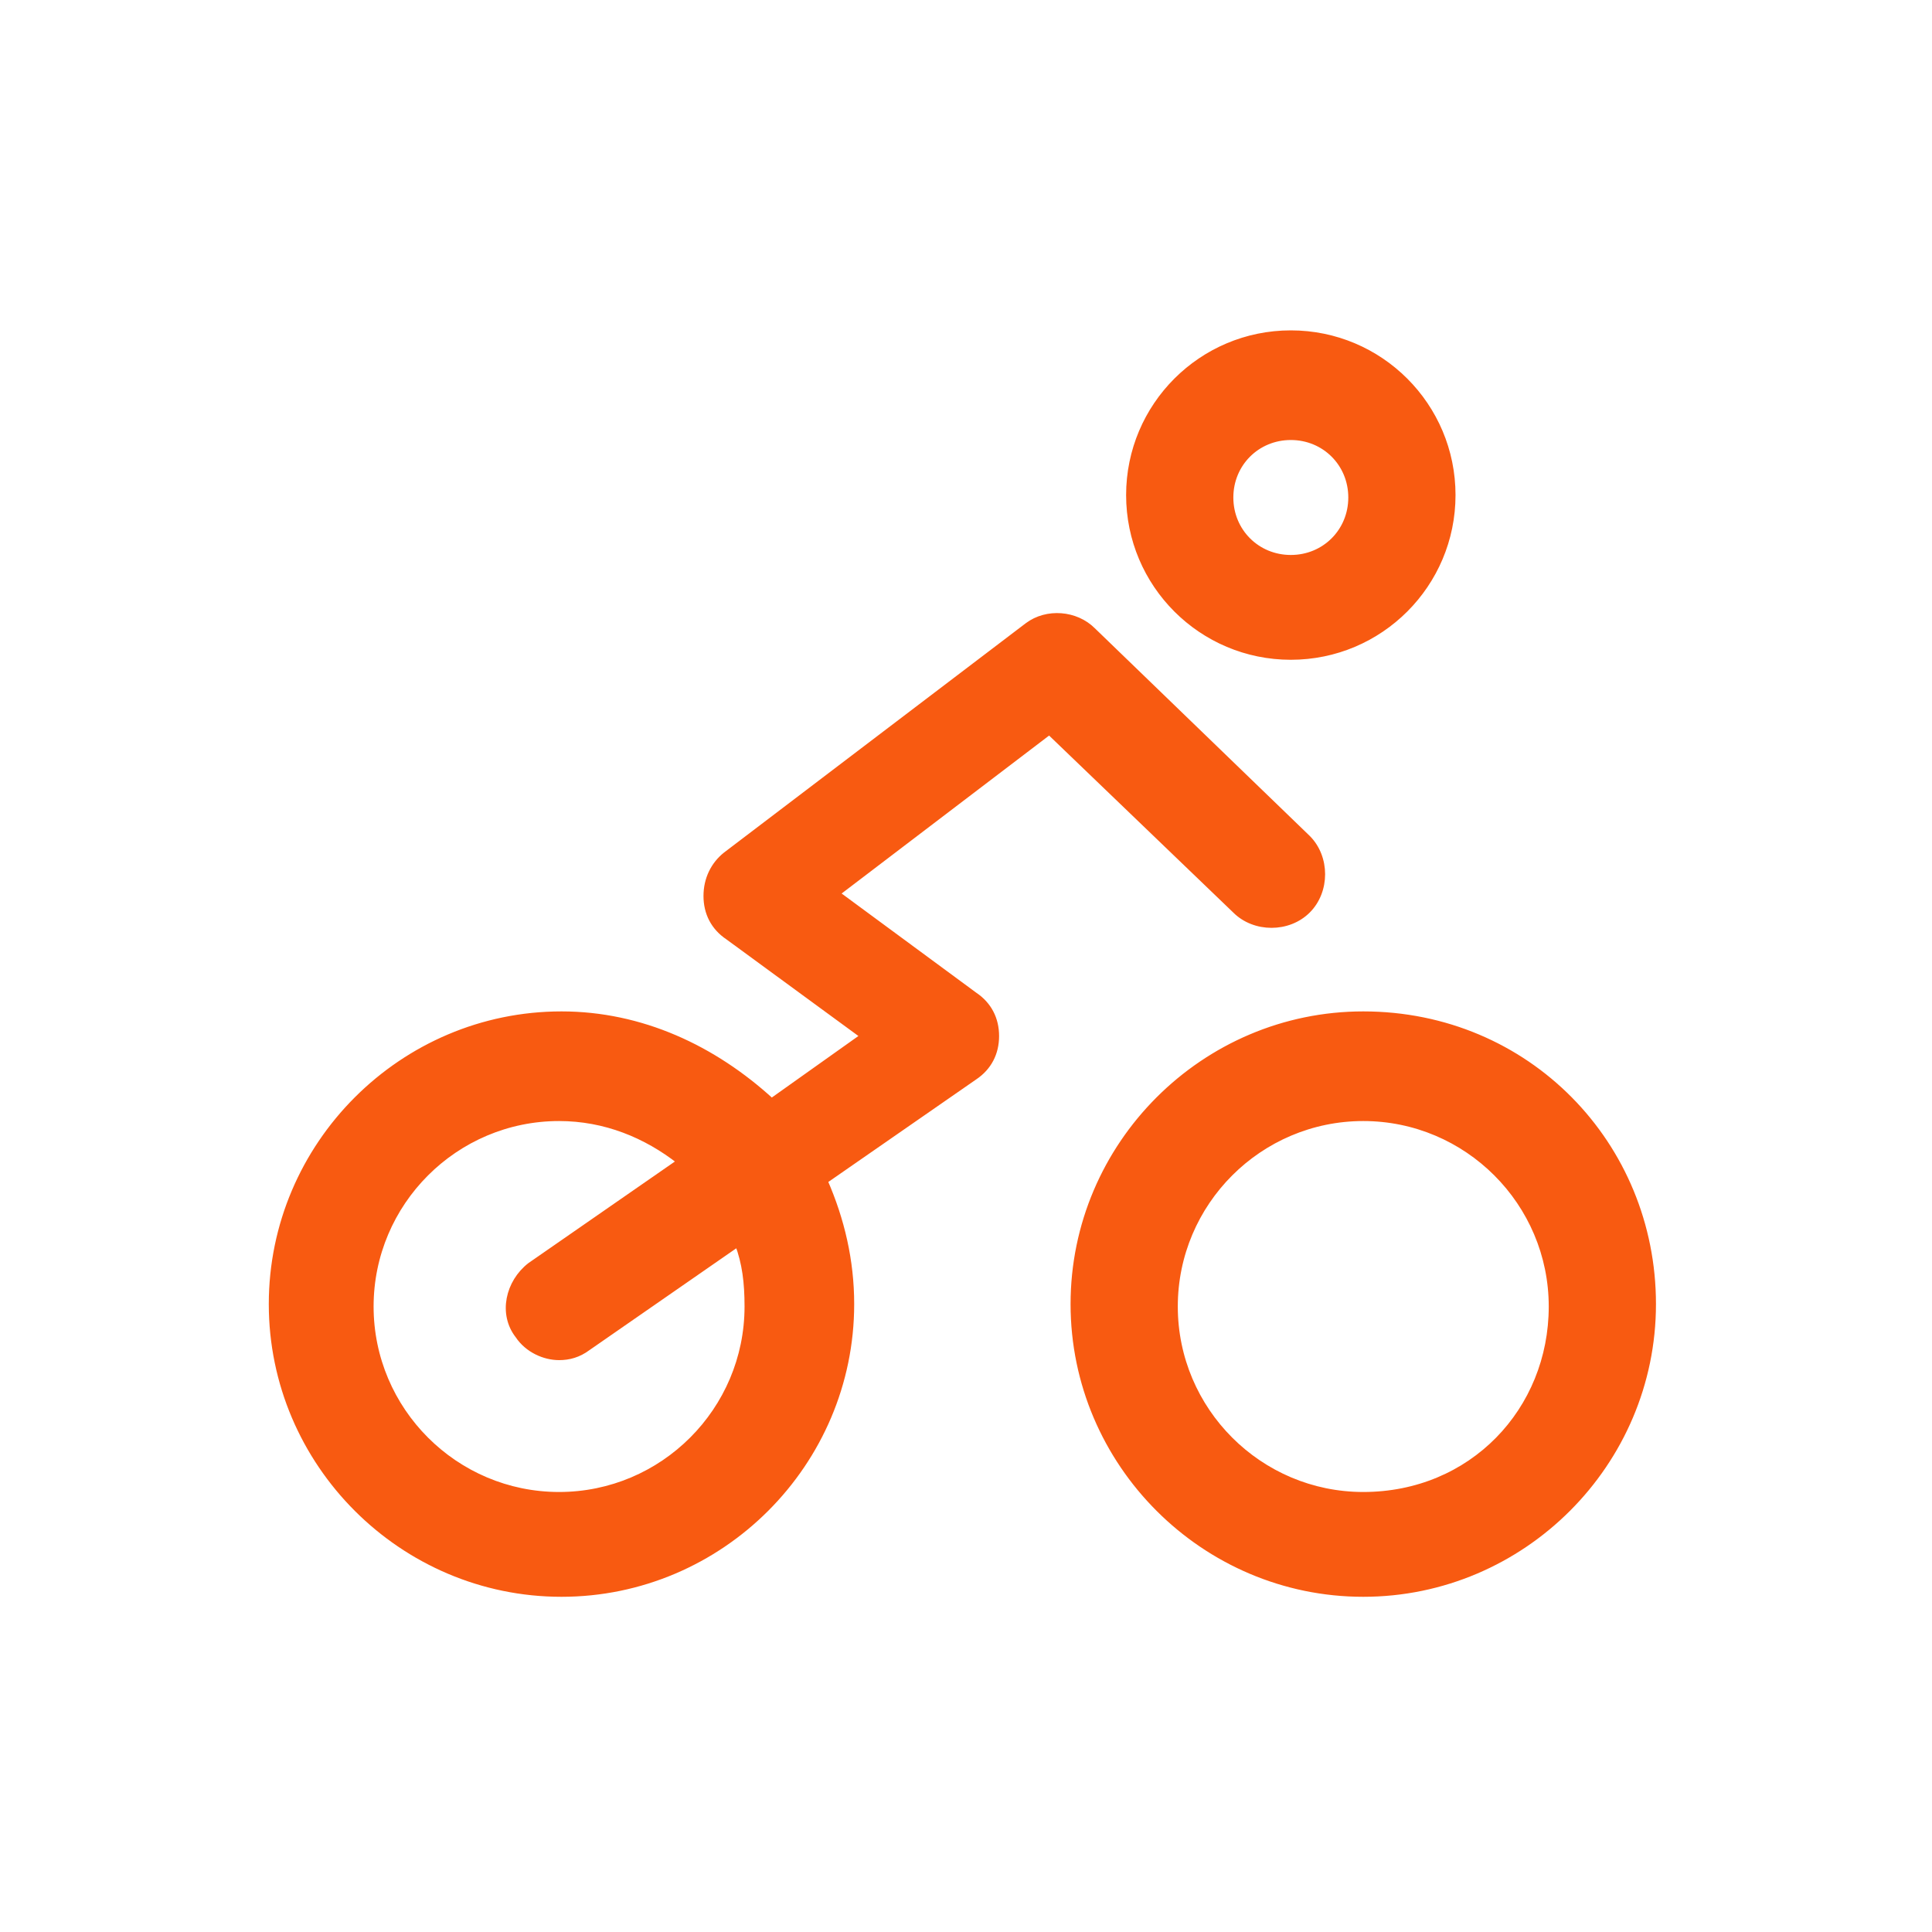 <!DOCTYPE svg PUBLIC "-//W3C//DTD SVG 1.1//EN" "http://www.w3.org/Graphics/SVG/1.1/DTD/svg11.dtd">
<!-- Uploaded to: SVG Repo, www.svgrepo.com, Transformed by: SVG Repo Mixer Tools -->
<svg fill="#f85a11" width="800px" height="800px" viewBox="-4.5 0 32 32" version="1.1" xmlns="http://www.w3.org/2000/svg" stroke="#f85a11" stroke-width="0.096">
<g id="SVGRepo_bgCarrier" stroke-width="0"/>
<g id="SVGRepo_tracerCarrier" stroke-linecap="round" stroke-linejoin="round"/>
<g id="SVGRepo_iconCarrier"> <title>delivery</title> <path d="M18.080 16.8c-2.64 0-4.8 2.16-4.8 4.8s2.16 4.8 4.8 4.8 4.8-2.16 4.8-4.8-2.080-4.8-4.8-4.8zM18.080 24.76c-1.72 0-3.12-1.4-3.12-3.12s1.4-3.12 3.12-3.12 3.12 1.4 3.12 3.12-1.32 3.12-3.12 3.12zM15.96 15.080c0.32 0.32 0.88 0.32 1.2 0s0.32-0.88 0-1.2l-3.56-3.44c-0.28-0.28-0.76-0.32-1.080-0.080l-5 3.8c-0.2 0.16-0.32 0.4-0.32 0.68s0.12 0.52 0.36 0.68l2.24 1.64-1.52 1.080c-0.96-0.88-2.16-1.44-3.48-1.44-2.64 0-4.8 2.16-4.8 4.8s2.16 4.8 4.8 4.8 4.8-2.16 4.8-4.8c0-0.72-0.16-1.4-0.44-2.040l2.48-1.72c0.24-0.16 0.36-0.4 0.36-0.68s-0.12-0.52-0.36-0.68l-2.28-1.68 3.52-2.68 3.080 2.96zM7.88 21.64c0 1.72-1.4 3.12-3.12 3.12s-3.12-1.4-3.12-3.12 1.4-3.12 3.12-3.12c0.76 0 1.44 0.28 2 0.72l-2.48 1.72c-0.36 0.28-0.48 0.8-0.2 1.16 0.16 0.24 0.44 0.36 0.68 0.36 0.16 0 0.32-0.040 0.48-0.16l2.48-1.72c0.12 0.32 0.16 0.64 0.16 1.040zM16.88 10.88c1.48 0 2.68-1.2 2.68-2.68s-1.2-2.68-2.68-2.68-2.68 1.2-2.68 2.68 1.2 2.68 2.68 2.68zM16.88 7.24c0.56 0 1 0.44 1 1s-0.44 1-1 1-1-0.44-1-1 0.44-1 1-1z"/> </g>
</svg>